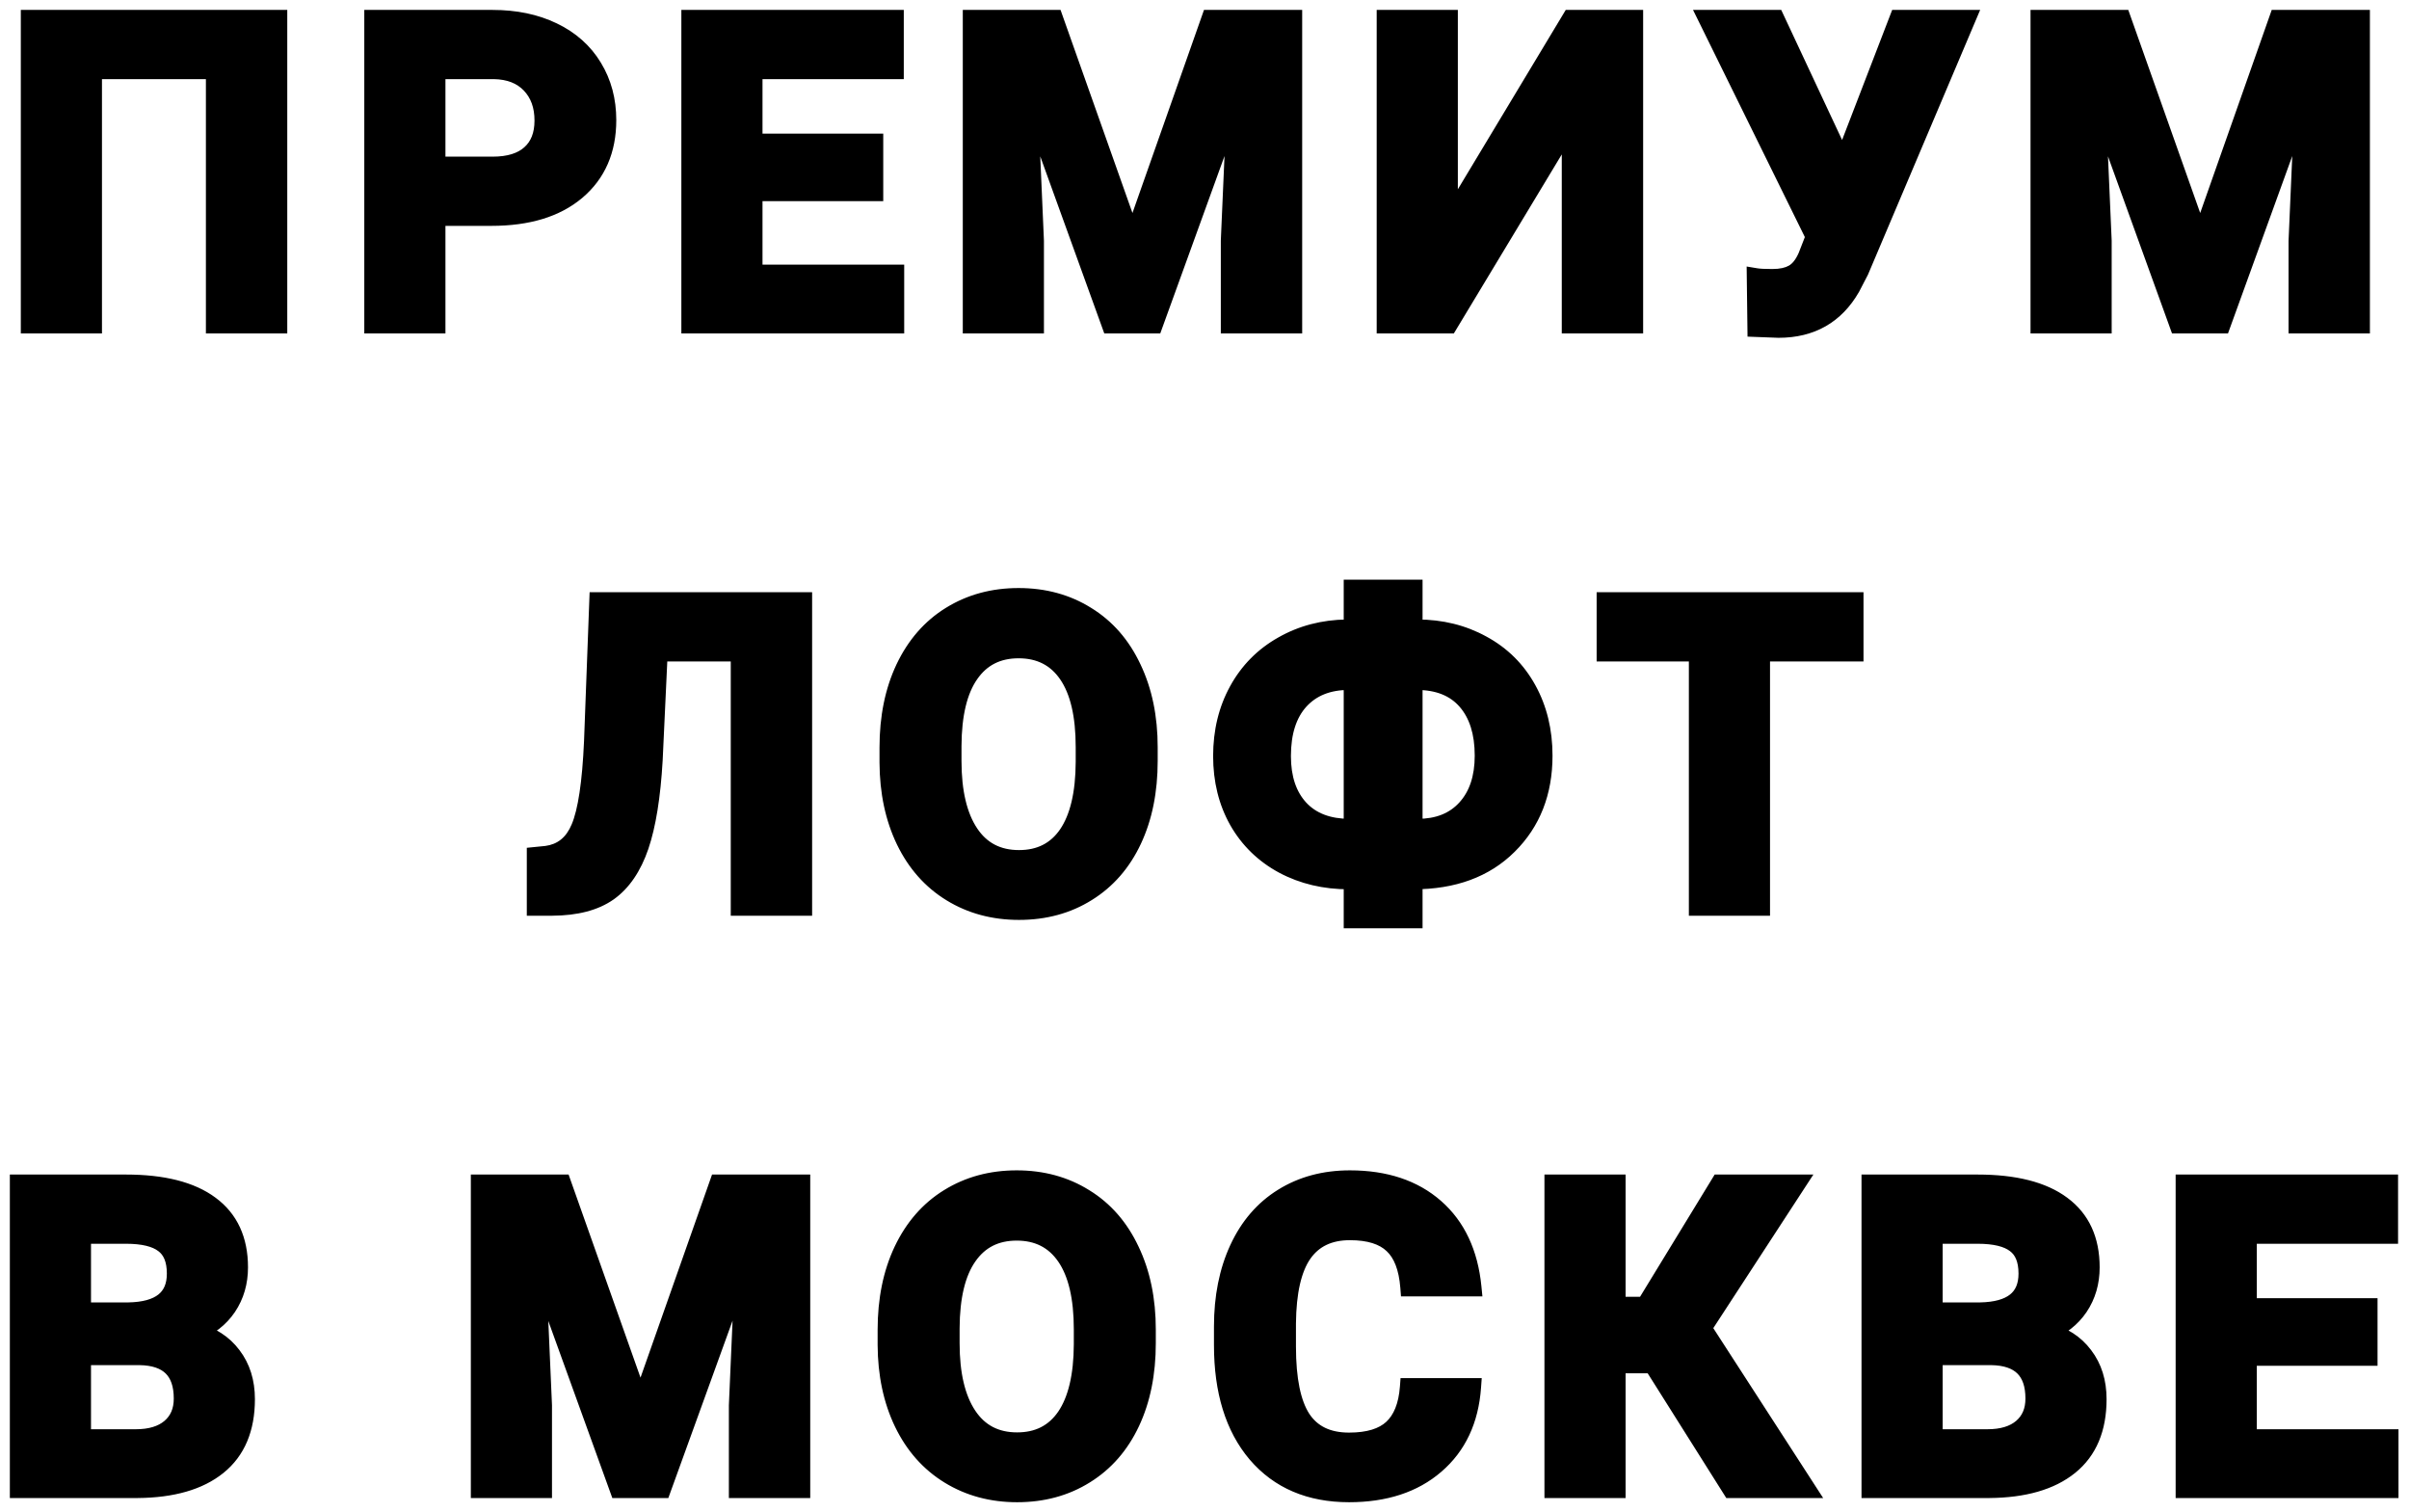 <svg width="1055" height="662" viewBox="0 0 1055 662" fill="none" xmlns="http://www.w3.org/2000/svg">
<g filter="url(#filter0_d)">
<path d="M121.805 138H94.174V26.65H40.656V138H13.117V4.344H121.805V138ZM191.078 90.908V138H163.539V4.344H215.68C225.716 4.344 234.529 6.18 242.117 9.852C249.767 13.523 255.642 18.756 259.742 25.549C263.842 32.281 265.893 39.961 265.893 48.59C265.893 61.686 261.395 72.029 252.398 79.617C243.464 87.144 231.071 90.908 215.221 90.908H191.078ZM191.078 68.602H215.68C222.962 68.602 228.501 66.888 232.295 63.461C236.15 60.034 238.078 55.138 238.078 48.773C238.078 42.225 236.15 36.932 232.295 32.893C228.439 28.854 223.115 26.773 216.322 26.65H191.078V68.602ZM382.809 80.076H329.934V115.877H391.988V138H302.395V4.344H391.805V26.65H329.934V58.504H382.809V80.076ZM461.629 4.344L495.961 101.281L530.109 4.344H566.277V138H538.646V101.465L541.4 38.4L505.324 138H486.414L450.43 38.492L453.184 101.465V138H425.645V4.344H461.629ZM687.967 4.344H715.598V138H687.967V49.232L634.449 138H606.91V4.344H634.449V93.295L687.967 4.344ZM807.086 67.5L831.412 4.344H861.154L814.43 114.592L810.666 121.844C803.751 133.9 793.163 139.928 778.904 139.928L769.266 139.561L768.99 117.438C770.459 117.682 772.846 117.805 776.15 117.805C780.006 117.805 783.096 117.132 785.422 115.785C787.809 114.439 789.798 111.96 791.389 108.35L794.785 99.629L747.877 4.344H777.527L807.086 67.5ZM929.234 4.344L963.566 101.281L997.715 4.344H1033.88V138H1006.25V101.465L1009.01 38.4L972.93 138H954.02L918.035 38.492L920.789 101.465V138H893.25V4.344H929.234ZM351.66 259.344V393H324.029V281.65H288.412L286.209 328.834C285.291 344.745 283.271 357.291 280.15 366.471C277.029 375.589 272.47 382.29 266.473 386.574C260.475 390.797 252.275 392.939 241.871 393H234.711V370.877L239.301 370.418C246.216 369.5 251.143 365.522 254.08 358.484C257.079 351.385 258.976 338.779 259.771 320.664L262.066 259.344H351.66ZM503 329.201C503 342.359 500.674 353.895 496.023 363.809C491.372 373.723 484.702 381.372 476.012 386.758C467.383 392.143 457.469 394.836 446.27 394.836C435.193 394.836 425.309 392.174 416.619 386.85C407.929 381.525 401.197 373.937 396.424 364.084C391.65 354.17 389.233 342.787 389.172 329.936V323.326C389.172 310.169 391.528 298.602 396.24 288.627C401.014 278.59 407.715 270.91 416.344 265.586C425.034 260.201 434.948 257.508 446.086 257.508C457.224 257.508 467.107 260.201 475.736 265.586C484.426 270.91 491.128 278.59 495.84 288.627C500.613 298.602 503 310.138 503 323.234V329.201ZM475.094 323.143C475.094 309.128 472.585 298.48 467.566 291.197C462.548 283.915 455.388 280.273 446.086 280.273C436.845 280.273 429.715 283.884 424.697 291.105C419.679 298.266 417.139 308.792 417.078 322.684V329.201C417.078 342.848 419.587 353.436 424.605 360.963C429.624 368.49 436.845 372.254 446.27 372.254C455.51 372.254 462.609 368.643 467.566 361.422C472.523 354.139 475.033 343.552 475.094 329.66V323.143ZM618.998 271.277H620.65C631.115 271.277 640.57 273.603 649.016 278.254C657.522 282.844 664.132 289.392 668.844 297.898C673.556 306.405 675.912 316.074 675.912 326.906C675.912 342.94 670.771 356.036 660.49 366.195C650.27 376.354 636.439 381.434 618.998 381.434V398.508H592.469V381.434H590.725C580.137 381.434 570.59 379.169 562.084 374.641C553.577 370.051 546.968 363.625 542.256 355.363C537.605 347.102 535.279 337.677 535.279 327.09C535.279 316.38 537.605 306.803 542.256 298.357C546.907 289.912 553.424 283.333 561.809 278.621C570.193 273.848 579.556 271.4 589.898 271.277H592.469V253.836H618.998V271.277ZM590.725 294.135C581.606 294.135 574.415 297.011 569.152 302.764C563.951 308.516 561.35 316.625 561.35 327.09C561.35 336.882 563.951 344.592 569.152 350.223C574.354 355.792 581.667 358.576 591.092 358.576H592.469V294.135H590.725ZM618.998 294.135V358.576H620.834C629.83 358.576 636.898 355.761 642.039 350.131C647.241 344.439 649.842 336.698 649.842 326.906C649.842 316.686 647.302 308.669 642.223 302.855C637.143 297.042 629.861 294.135 620.375 294.135H618.998ZM812.105 281.65H771.164V393H743.625V281.65H703.234V259.344H812.105V281.65ZM8.314 648V514.344H55.131C71.348 514.344 83.649 517.465 92.033 523.707C100.417 529.888 104.609 538.976 104.609 550.971C104.609 557.519 102.926 563.302 99.561 568.32C96.195 573.277 91.513 576.919 85.516 579.244C92.37 580.958 97.755 584.415 101.672 589.617C105.65 594.819 107.639 601.184 107.639 608.711C107.639 621.562 103.538 631.293 95.338 637.902C87.137 644.512 75.449 647.878 60.272 648H8.314ZM35.853 589.801V625.877H59.445C65.932 625.877 70.981 624.347 74.592 621.287C78.264 618.166 80.1 613.882 80.1 608.436C80.1 596.196 73.766 589.984 61.098 589.801H35.853ZM35.853 570.34H56.232C70.124 570.095 77.07 564.557 77.07 553.725C77.07 547.666 75.296 543.321 71.746 540.689C68.258 537.997 62.719 536.65 55.131 536.65H35.853V570.34ZM246.186 514.344L280.518 611.281L314.666 514.344H350.834V648H323.203V611.465L325.957 548.4L289.881 648H270.971L234.986 548.492L237.74 611.465V648H210.201V514.344H246.186ZM502.174 584.201C502.174 597.359 499.848 608.895 495.197 618.809C490.546 628.723 483.876 636.372 475.186 641.758C466.557 647.143 456.643 649.836 445.443 649.836C434.367 649.836 424.483 647.174 415.793 641.85C407.103 636.525 400.371 628.937 395.598 619.084C390.824 609.17 388.407 597.787 388.346 584.936V578.326C388.346 565.169 390.702 553.602 395.414 543.627C400.188 533.59 406.889 525.91 415.518 520.586C424.208 515.201 434.122 512.508 445.26 512.508C456.398 512.508 466.281 515.201 474.91 520.586C483.6 525.91 490.301 533.59 495.014 543.627C499.787 553.602 502.174 565.138 502.174 578.234V584.201ZM474.268 578.143C474.268 564.128 471.758 553.48 466.74 546.197C461.722 538.915 454.562 535.273 445.26 535.273C436.019 535.273 428.889 538.884 423.871 546.105C418.853 553.266 416.313 563.792 416.252 577.684V584.201C416.252 597.848 418.761 608.436 423.779 615.963C428.798 623.49 436.019 627.254 445.443 627.254C454.684 627.254 461.783 623.643 466.74 616.422C471.697 609.139 474.206 598.552 474.268 584.66V578.143ZM644.609 603.479C643.569 617.86 638.245 629.182 628.637 637.443C619.09 645.705 606.483 649.836 590.816 649.836C573.681 649.836 560.187 644.083 550.334 632.578C540.542 621.012 535.646 605.161 535.646 585.027V576.857C535.646 564.006 537.911 552.684 542.439 542.893C546.968 533.101 553.424 525.604 561.809 520.402C570.254 515.139 580.046 512.508 591.184 512.508C606.605 512.508 619.029 516.639 628.453 524.9C637.878 533.162 643.324 544.759 644.793 559.691H617.254C616.581 551.062 614.163 544.82 610.002 540.965C605.902 537.048 599.629 535.09 591.184 535.09C582.004 535.09 575.119 538.395 570.529 545.004C566.001 551.552 563.675 561.742 563.553 575.572V585.67C563.553 600.113 565.725 610.669 570.07 617.34C574.477 624.01 581.392 627.346 590.816 627.346C599.323 627.346 605.657 625.418 609.818 621.562C614.041 617.646 616.458 611.618 617.07 603.479H644.609ZM723.797 593.381H707.916V648H680.377V514.344H707.916V567.861H720.492L753.172 514.344H786.77L745.553 577.592L791.084 648H758.221L723.797 593.381ZM819.232 648V514.344H866.049C882.266 514.344 894.567 517.465 902.951 523.707C911.335 529.888 915.527 538.976 915.527 550.971C915.527 557.519 913.844 563.302 910.479 568.32C907.113 573.277 902.431 576.919 896.434 579.244C903.288 580.958 908.673 584.415 912.59 589.617C916.568 594.819 918.557 601.184 918.557 608.711C918.557 621.562 914.456 631.293 906.256 637.902C898.055 644.512 886.367 647.878 871.189 648H819.232ZM846.771 589.801V625.877H870.363C876.85 625.877 881.899 624.347 885.51 621.287C889.182 618.166 891.018 613.882 891.018 608.436C891.018 596.196 884.684 589.984 872.016 589.801H846.771ZM846.771 570.34H867.15C881.042 570.095 887.988 564.557 887.988 553.725C887.988 547.666 886.214 543.321 882.664 540.689C879.176 537.997 873.637 536.65 866.049 536.65H846.771V570.34ZM1037.22 590.076H984.342V625.877H1046.4V648H956.803V514.344H1046.21V536.65H984.342V568.504H1037.22V590.076Z" fill="black"/>
<path d="M121.805 138V142H125.805V138H121.805ZM94.174 138H90.174V142H94.174V138ZM94.174 26.65H98.174V22.65H94.174V26.65ZM40.656 26.65V22.65H36.656V26.65H40.656ZM40.656 138V142H44.656V138H40.656ZM13.117 138H9.117V142H13.117V138ZM13.117 4.344V0.344H9.117V4.344H13.117ZM121.805 4.344H125.805V0.344H121.805V4.344ZM121.805 134H94.174V142H121.805V134ZM98.174 138V26.65H90.174V138H98.174ZM94.174 22.65H40.656V30.65H94.174V22.65ZM36.656 26.65V138H44.656V26.65H36.656ZM40.656 134H13.117V142H40.656V134ZM17.117 138V4.344H9.117V138H17.117ZM13.117 8.344H121.805V0.344H13.117V8.344ZM117.805 4.344V138H125.805V4.344H117.805ZM191.078 90.908V86.908H187.078V90.908H191.078ZM191.078 138V142H195.078V138H191.078ZM163.539 138H159.539V142H163.539V138ZM163.539 4.344V0.344H159.539V4.344H163.539ZM242.117 9.852L240.375 13.452L240.386 13.458L242.117 9.852ZM259.742 25.549L256.318 27.616L256.322 27.623L256.326 27.63L259.742 25.549ZM252.398 79.617L254.976 82.676L254.978 82.675L252.398 79.617ZM191.078 68.602H187.078V72.602H191.078V68.602ZM232.295 63.461L229.637 60.471L229.626 60.482L229.614 60.492L232.295 63.461ZM216.322 26.65L216.394 22.651L216.358 22.65H216.322V26.65ZM191.078 26.65V22.65H187.078V26.65H191.078ZM187.078 90.908V138H195.078V90.908H187.078ZM191.078 134H163.539V142H191.078V134ZM167.539 138V4.344H159.539V138H167.539ZM163.539 8.344H215.68V0.344H163.539V8.344ZM215.68 8.344C225.227 8.344 233.424 10.089 240.375 13.452L243.859 6.251C235.634 2.271 226.206 0.344 215.68 0.344V8.344ZM240.386 13.458C247.385 16.817 252.648 21.537 256.318 27.616L263.167 23.482C258.636 15.975 252.149 10.23 243.848 6.245L240.386 13.458ZM256.326 27.63C260.009 33.676 261.893 40.623 261.893 48.59H269.893C269.893 39.299 267.676 30.885 263.158 23.468L256.326 27.63ZM261.893 48.59C261.893 60.657 257.806 69.823 249.819 76.56L254.978 82.675C264.983 74.235 269.893 62.715 269.893 48.59H261.893ZM249.821 76.558C241.829 83.291 230.465 86.908 215.221 86.908V94.908C231.677 94.908 245.098 90.998 254.976 82.676L249.821 76.558ZM215.221 86.908H191.078V94.908H215.221V86.908ZM191.078 72.602H215.68V64.602H191.078V72.602ZM215.68 72.602C223.535 72.602 230.187 70.755 234.976 66.429L229.614 60.492C226.815 63.021 222.389 64.602 215.68 64.602V72.602ZM234.952 66.451C239.856 62.092 242.078 55.992 242.078 48.773H234.078C234.078 54.284 232.445 57.976 229.637 60.471L234.952 66.451ZM242.078 48.773C242.078 41.387 239.875 35.041 235.188 30.131L229.401 35.654C232.425 38.822 234.078 43.064 234.078 48.773H242.078ZM235.188 30.131C230.441 25.157 224.008 22.788 216.394 22.651L216.25 30.65C222.222 30.757 226.438 32.55 229.401 35.654L235.188 30.131ZM216.322 22.65H191.078V30.65H216.322V22.65ZM187.078 26.65V68.602H195.078V26.65H187.078ZM382.809 80.076V84.076H386.809V80.076H382.809ZM329.934 80.076V76.076H325.934V80.076H329.934ZM329.934 115.877H325.934V119.877H329.934V115.877ZM391.988 115.877H395.988V111.877H391.988V115.877ZM391.988 138V142H395.988V138H391.988ZM302.395 138H298.395V142H302.395V138ZM302.395 4.344V0.344H298.395V4.344H302.395ZM391.805 4.344H395.805V0.344H391.805V4.344ZM391.805 26.65V30.65H395.805V26.65H391.805ZM329.934 26.65V22.65H325.934V26.65H329.934ZM329.934 58.504H325.934V62.504H329.934V58.504ZM382.809 58.504H386.809V54.504H382.809V58.504ZM382.809 76.076H329.934V84.076H382.809V76.076ZM325.934 80.076V115.877H333.934V80.076H325.934ZM329.934 119.877H391.988V111.877H329.934V119.877ZM387.988 115.877V138H395.988V115.877H387.988ZM391.988 134H302.395V142H391.988V134ZM306.395 138V4.344H298.395V138H306.395ZM302.395 8.344H391.805V0.344H302.395V8.344ZM387.805 4.344V26.65H395.805V4.344H387.805ZM391.805 22.65H329.934V30.65H391.805V22.65ZM325.934 26.65V58.504H333.934V26.65H325.934ZM329.934 62.504H382.809V54.504H329.934V62.504ZM378.809 58.504V80.076H386.809V58.504H378.809ZM461.629 4.344L465.399 3.008L464.456 0.344H461.629V4.344ZM495.961 101.281L492.19 102.617L495.971 113.291L499.734 102.61L495.961 101.281ZM530.109 4.344V0.344H527.278L526.337 3.015L530.109 4.344ZM566.277 4.344H570.277V0.344H566.277V4.344ZM566.277 138V142H570.277V138H566.277ZM538.646 138H534.646V142H538.646V138ZM538.646 101.465L534.65 101.29L534.646 101.378V101.465H538.646ZM541.4 38.4L545.397 38.575L537.639 37.038L541.4 38.4ZM505.324 138V142H508.13L509.085 139.362L505.324 138ZM486.414 138L482.652 139.36L483.607 142H486.414V138ZM450.43 38.492L454.191 37.132L446.434 38.667L450.43 38.492ZM453.184 101.465H457.184V101.377L457.18 101.29L453.184 101.465ZM453.184 138V142H457.184V138H453.184ZM425.645 138H421.645V142H425.645V138ZM425.645 4.344V0.344H421.645V4.344H425.645ZM457.858 5.679L492.19 102.617L499.731 99.946L465.399 3.008L457.858 5.679ZM499.734 102.61L533.882 5.673L526.337 3.015L492.188 99.952L499.734 102.61ZM530.109 8.344H566.277V0.344H530.109V8.344ZM562.277 4.344V138H570.277V4.344H562.277ZM566.277 134H538.646V142H566.277V134ZM542.646 138V101.465H534.646V138H542.646ZM542.643 101.639L545.397 38.575L537.404 38.226L534.65 101.29L542.643 101.639ZM537.639 37.038L501.563 136.638L509.085 139.362L545.161 39.763L537.639 37.038ZM505.324 134H486.414V142H505.324V134ZM490.176 136.64L454.191 37.132L446.668 39.852L482.652 139.36L490.176 136.64ZM446.434 38.667L449.187 101.64L457.18 101.29L454.426 38.317L446.434 38.667ZM449.184 101.465V138H457.184V101.465H449.184ZM453.184 134H425.645V142H453.184V134ZM429.645 138V4.344H421.645V138H429.645ZM425.645 8.344H461.629V0.344H425.645V8.344ZM687.967 4.344V0.344H685.705L684.539 2.282L687.967 4.344ZM715.598 4.344H719.598V0.344H715.598V4.344ZM715.598 138V142H719.598V138H715.598ZM687.967 138H683.967V142H687.967V138ZM687.967 49.232H691.967V34.851L684.541 47.167L687.967 49.232ZM634.449 138V142H636.708L637.875 140.065L634.449 138ZM606.91 138H602.91V142H606.91V138ZM606.91 4.344V0.344H602.91V4.344H606.91ZM634.449 4.344H638.449V0.344H634.449V4.344ZM634.449 93.295H630.449V107.702L637.877 95.357L634.449 93.295ZM687.967 8.344H715.598V0.344H687.967V8.344ZM711.598 4.344V138H719.598V4.344H711.598ZM715.598 134H687.967V142H715.598V134ZM691.967 138V49.232H683.967V138H691.967ZM684.541 47.167L631.024 135.935L637.875 140.065L691.392 51.298L684.541 47.167ZM634.449 134H606.91V142H634.449V134ZM610.91 138V4.344H602.91V138H610.91ZM606.91 8.344H634.449V0.344H606.91V8.344ZM630.449 4.344V93.295H638.449V4.344H630.449ZM637.877 95.357L691.394 6.406L684.539 2.282L631.022 91.233L637.877 95.357ZM807.086 67.5L803.463 69.196L807.444 77.7L810.819 68.938L807.086 67.5ZM831.412 4.344V0.344H828.666L827.679 2.906L831.412 4.344ZM861.154 4.344L864.837 5.905L867.194 0.344H861.154V4.344ZM814.43 114.592L817.98 116.434L818.052 116.296L818.113 116.153L814.43 114.592ZM810.666 121.844L814.136 123.834L814.178 123.761L814.216 123.686L810.666 121.844ZM778.904 139.928L778.752 143.925L778.828 143.928H778.904V139.928ZM769.266 139.561L765.266 139.61L765.313 143.413L769.113 143.558L769.266 139.561ZM768.99 117.438L769.648 113.492L764.931 112.706L764.991 117.487L768.99 117.438ZM785.422 115.785L783.457 112.301L783.437 112.312L783.418 112.323L785.422 115.785ZM791.389 108.35L795.049 109.963L795.084 109.883L795.116 109.801L791.389 108.35ZM794.785 99.629L798.512 101.081L799.151 99.441L798.374 97.862L794.785 99.629ZM747.877 4.344V0.344H741.449L744.288 6.11L747.877 4.344ZM777.527 4.344L781.15 2.648L780.072 0.344H777.527V4.344ZM810.819 68.938L835.145 5.781L827.679 2.906L803.353 66.062L810.819 68.938ZM831.412 8.344H861.154V0.344H831.412V8.344ZM857.471 2.783L810.747 113.031L818.113 116.153L864.837 5.905L857.471 2.783ZM810.879 112.749L807.116 120.001L814.216 123.686L817.98 116.434L810.879 112.749ZM807.196 119.854C801.017 130.627 791.776 135.928 778.904 135.928V143.928C794.55 143.928 806.485 137.172 814.136 123.834L807.196 119.854ZM779.057 135.931L769.418 135.563L769.113 143.558L778.752 143.925L779.057 135.931ZM773.265 139.511L772.99 117.388L764.991 117.487L765.266 139.61L773.265 139.511ZM768.333 121.383C770.153 121.686 772.825 121.805 776.15 121.805V113.805C772.867 113.805 770.765 113.678 769.648 113.492L768.333 121.383ZM776.15 121.805C780.421 121.805 784.283 121.067 787.426 119.247L783.418 112.323C781.91 113.196 779.59 113.805 776.15 113.805V121.805ZM787.387 119.269C790.793 117.348 793.257 114.028 795.049 109.963L787.728 106.737C786.338 109.893 784.825 111.53 783.457 112.301L787.387 119.269ZM795.116 109.801L798.512 101.081L791.058 98.177L787.661 106.898L795.116 109.801ZM798.374 97.862L751.466 2.577L744.288 6.11L791.196 101.396L798.374 97.862ZM747.877 8.344H777.527V0.344H747.877V8.344ZM773.904 6.039L803.463 69.196L810.709 65.804L781.15 2.648L773.904 6.039ZM929.234 4.344L933.005 3.008L932.061 0.344H929.234V4.344ZM963.566 101.281L959.796 102.617L963.577 113.291L967.339 102.61L963.566 101.281ZM997.715 4.344V0.344H994.883L993.942 3.015L997.715 4.344ZM1033.88 4.344H1037.88V0.344H1033.88V4.344ZM1033.88 138V142H1037.88V138H1033.88ZM1006.25 138H1002.25V142H1006.25V138ZM1006.25 101.465L1002.26 101.29L1002.25 101.378V101.465H1006.25ZM1009.01 38.4L1013 38.575L1005.24 37.038L1009.01 38.4ZM972.93 138V142H975.735L976.691 139.362L972.93 138ZM954.02 138L950.258 139.36L951.213 142H954.02V138ZM918.035 38.492L921.797 37.132L914.039 38.667L918.035 38.492ZM920.789 101.465H924.789V101.377L924.785 101.29L920.789 101.465ZM920.789 138V142H924.789V138H920.789ZM893.25 138H889.25V142H893.25V138ZM893.25 4.344V0.344H889.25V4.344H893.25ZM925.464 5.679L959.796 102.617L967.337 99.946L933.005 3.008L925.464 5.679ZM967.339 102.61L1001.49 5.673L993.942 3.015L959.794 99.952L967.339 102.61ZM997.715 8.344H1033.88V0.344H997.715V8.344ZM1029.88 4.344V138H1037.88V4.344H1029.88ZM1033.88 134H1006.25V142H1033.88V134ZM1010.25 138V101.465H1002.25V138H1010.25ZM1010.25 101.639L1013 38.575L1005.01 38.226L1002.26 101.29L1010.25 101.639ZM1005.24 37.038L969.169 136.638L976.691 139.362L1012.77 39.763L1005.24 37.038ZM972.93 134H954.02V142H972.93V134ZM957.781 136.64L921.797 37.132L914.274 39.852L950.258 139.36L957.781 136.64ZM914.039 38.667L916.793 101.64L924.785 101.29L922.031 38.317L914.039 38.667ZM916.789 101.465V138H924.789V101.465H916.789ZM920.789 134H893.25V142H920.789V134ZM897.25 138V4.344H889.25V138H897.25ZM893.25 8.344H929.234V0.344H893.25V8.344ZM351.66 259.344H355.66V255.344H351.66V259.344ZM351.66 393V397H355.66V393H351.66ZM324.029 393H320.029V397H324.029V393ZM324.029 281.65H328.029V277.65H324.029V281.65ZM288.412 281.65V277.65H284.595L284.416 281.464L288.412 281.65ZM286.209 328.834L290.202 329.064L290.204 329.042L290.205 329.021L286.209 328.834ZM280.15 366.471L283.935 367.766L283.937 367.758L280.15 366.471ZM266.473 386.574L268.775 389.845L268.787 389.837L268.798 389.829L266.473 386.574ZM241.871 393V397H241.883L241.895 397L241.871 393ZM234.711 393H230.711V397H234.711V393ZM234.711 370.877L234.313 366.897L230.711 367.257V370.877H234.711ZM239.301 370.418L239.699 374.398L239.763 374.392L239.827 374.383L239.301 370.418ZM254.08 358.484L250.395 356.928L250.392 356.936L250.389 356.944L254.08 358.484ZM259.771 320.664L263.768 320.84L263.768 320.827L263.769 320.814L259.771 320.664ZM262.066 259.344V255.344H258.213L258.069 259.194L262.066 259.344ZM347.66 259.344V393H355.66V259.344H347.66ZM351.66 389H324.029V397H351.66V389ZM328.029 393V281.65H320.029V393H328.029ZM324.029 277.65H288.412V285.65H324.029V277.65ZM284.416 281.464L282.213 328.647L290.205 329.021L292.408 281.837L284.416 281.464ZM282.216 328.604C281.307 344.354 279.318 356.493 276.363 365.183L283.937 367.758C287.225 358.089 289.275 345.137 290.202 329.064L282.216 328.604ZM276.366 365.175C273.432 373.746 269.284 379.65 264.148 383.319L268.798 389.829C275.656 384.93 280.626 377.432 283.935 367.766L276.366 365.175ZM264.17 383.304C259.066 386.897 251.764 388.942 241.848 389L241.895 397C252.786 396.936 261.884 394.697 268.775 389.845L264.17 383.304ZM241.871 389H234.711V397H241.871V389ZM238.711 393V370.877H230.711V393H238.711ZM235.109 374.857L239.699 374.398L238.903 366.438L234.313 366.897L235.109 374.857ZM239.827 374.383C248.306 373.258 254.348 368.228 257.771 360.025L250.389 356.944C247.938 362.816 244.126 365.742 238.774 366.453L239.827 374.383ZM257.765 360.041C261.07 352.215 262.972 338.959 263.768 320.84L255.775 320.489C254.98 338.599 253.087 350.555 250.395 356.928L257.765 360.041ZM263.769 320.814L266.064 259.493L258.069 259.194L255.774 320.514L263.769 320.814ZM262.066 263.344H351.66V255.344H262.066V263.344ZM476.012 386.758L473.905 383.358L473.894 383.364L476.012 386.758ZM416.619 386.85L414.529 390.26L416.619 386.85ZM396.424 364.084L392.82 365.819L392.824 365.828L396.424 364.084ZM389.172 329.936H385.172V329.945L385.172 329.955L389.172 329.936ZM396.24 288.627L392.628 286.909L392.623 286.918L396.24 288.627ZM416.344 265.586L418.444 268.99L418.451 268.986L416.344 265.586ZM475.736 265.586L473.618 268.979L473.633 268.988L473.647 268.997L475.736 265.586ZM495.84 288.627L492.219 290.327L492.225 290.34L492.232 290.354L495.84 288.627ZM424.697 291.105L427.973 293.401L427.977 293.395L427.982 293.388L424.697 291.105ZM417.078 322.684L413.078 322.666L413.078 322.675V322.684H417.078ZM467.566 361.422L470.864 363.686L470.869 363.679L470.873 363.673L467.566 361.422ZM475.094 329.66L479.094 329.678L479.094 329.669V329.66H475.094ZM499 329.201C499 341.888 496.759 352.824 492.402 362.11L499.645 365.507C504.59 354.965 507 342.829 507 329.201H499ZM492.402 362.11C488.056 371.374 481.888 378.41 473.905 383.358L478.119 390.158C487.515 384.335 494.689 376.071 499.645 365.507L492.402 362.11ZM473.894 383.364C465.963 388.314 456.798 390.836 446.27 390.836V398.836C458.139 398.836 468.802 395.973 478.13 390.151L473.894 383.364ZM446.27 390.836C435.864 390.836 426.716 388.344 418.709 383.439L414.529 390.26C423.903 396.003 434.522 398.836 446.27 398.836V390.836ZM418.709 383.439C410.72 378.544 404.489 371.558 400.024 362.34L392.824 365.828C397.905 376.316 405.138 384.507 414.529 390.26L418.709 383.439ZM400.028 362.349C395.552 353.053 393.231 342.273 393.172 329.916L385.172 329.955C385.235 343.301 387.749 355.287 392.82 365.819L400.028 362.349ZM393.172 329.936V323.326H385.172V329.936H393.172ZM393.172 323.326C393.172 310.647 395.441 299.683 399.857 290.335L392.623 286.918C387.615 297.521 385.172 309.69 385.172 323.326H393.172ZM399.852 290.345C404.328 280.935 410.534 273.871 418.444 268.99L414.243 262.182C404.896 267.949 397.699 276.246 392.628 286.909L399.852 290.345ZM418.451 268.986C426.452 264.028 435.623 261.508 446.086 261.508V253.508C434.272 253.508 423.616 256.373 414.237 262.186L418.451 268.986ZM446.086 261.508C456.549 261.508 465.685 264.028 473.618 268.979L477.854 262.193C468.53 256.373 457.899 253.508 446.086 253.508V261.508ZM473.647 268.997C481.612 273.877 487.809 280.933 492.219 290.327L499.461 286.927C494.447 276.248 487.241 267.944 477.826 262.175L473.647 268.997ZM492.232 290.354C496.704 299.699 499 310.626 499 323.234H507C507 309.65 504.523 297.505 499.448 286.9L492.232 290.354ZM499 323.234V329.201H507V323.234H499ZM479.094 323.143C479.094 308.754 476.536 297.164 470.86 288.928L464.273 293.467C468.634 299.796 471.094 309.502 471.094 323.143H479.094ZM470.86 288.928C465.051 280.497 456.623 276.273 446.086 276.273V284.273C454.153 284.273 460.046 287.333 464.273 293.467L470.86 288.928ZM446.086 276.273C435.614 276.273 427.222 280.462 421.413 288.823L427.982 293.388C432.209 287.306 438.076 284.273 446.086 284.273V276.273ZM421.422 288.81C415.733 296.926 413.141 308.401 413.078 322.666L421.078 322.701C421.138 309.183 423.625 299.605 427.973 293.401L421.422 288.81ZM413.078 322.684V329.201H421.078V322.684H413.078ZM413.078 329.201C413.078 343.262 415.651 354.742 421.277 363.182L427.934 358.744C423.524 352.129 421.078 342.435 421.078 329.201H413.078ZM421.277 363.182C427.074 371.876 435.575 376.254 446.27 376.254V368.254C438.116 368.254 432.174 365.104 427.934 358.744L421.277 363.182ZM446.27 376.254C456.743 376.254 465.114 372.063 470.864 363.686L464.269 359.158C460.105 365.224 454.278 368.254 446.27 368.254V376.254ZM470.873 363.673C476.469 355.452 479.031 343.943 479.094 329.678L471.094 329.643C471.034 343.161 468.578 352.827 464.26 359.171L470.873 363.673ZM479.094 329.66V323.143H471.094V329.66H479.094ZM618.998 271.277H614.998V275.277H618.998V271.277ZM649.016 278.254L647.086 281.758L647.101 281.766L647.116 281.774L649.016 278.254ZM668.844 297.898L665.345 299.837L668.844 297.898ZM660.49 366.195L657.679 363.35L657.67 363.358L660.49 366.195ZM618.998 381.434V377.434H614.998V381.434H618.998ZM618.998 398.508V402.508H622.998V398.508H618.998ZM592.469 398.508H588.469V402.508H592.469V398.508ZM592.469 381.434H596.469V377.434H592.469V381.434ZM562.084 374.641L560.185 378.161L560.194 378.166L560.204 378.171L562.084 374.641ZM542.256 355.363L538.77 357.326L538.776 357.335L538.781 357.345L542.256 355.363ZM561.809 278.621L563.768 282.108L563.778 282.103L563.788 282.097L561.809 278.621ZM589.898 271.277V267.277H589.875L589.851 267.278L589.898 271.277ZM592.469 271.277V275.277H596.469V271.277H592.469ZM592.469 253.836V249.836H588.469V253.836H592.469ZM618.998 253.836H622.998V249.836H618.998V253.836ZM569.152 302.764L566.201 300.064L566.193 300.072L566.185 300.081L569.152 302.764ZM569.152 350.223L566.214 352.937L566.222 352.945L566.229 352.953L569.152 350.223ZM592.469 358.576V362.576H596.469V358.576H592.469ZM592.469 294.135H596.469V290.135H592.469V294.135ZM618.998 294.135V290.135H614.998V294.135H618.998ZM618.998 358.576H614.998V362.576H618.998V358.576ZM642.039 350.131L639.086 347.432L639.085 347.434L642.039 350.131ZM642.223 302.855L645.235 300.224L642.223 302.855ZM618.998 275.277H620.65V267.277H618.998V275.277ZM620.65 275.277C630.5 275.277 639.282 277.46 647.086 281.758L650.945 274.75C641.859 269.746 631.731 267.277 620.65 267.277V275.277ZM647.116 281.774C654.945 285.998 661.001 291.995 665.345 299.837L672.343 295.96C667.262 286.788 660.099 279.689 650.915 274.734L647.116 281.774ZM665.345 299.837C669.692 307.685 671.912 316.674 671.912 326.906H679.912C679.912 315.475 677.42 305.125 672.343 295.96L665.345 299.837ZM671.912 326.906C671.912 341.999 667.113 354.028 657.679 363.35L663.302 369.041C674.43 358.045 679.912 343.881 679.912 326.906H671.912ZM657.67 363.358C648.353 372.62 635.62 377.434 618.998 377.434V385.434C637.259 385.434 652.188 380.088 663.31 369.032L657.67 363.358ZM614.998 381.434V398.508H622.998V381.434H614.998ZM618.998 394.508H592.469V402.508H618.998V394.508ZM596.469 398.508V381.434H588.469V398.508H596.469ZM592.469 377.434H590.725V385.434H592.469V377.434ZM590.725 377.434C580.727 377.434 571.836 375.301 563.964 371.11L560.204 378.171C569.345 383.038 579.548 385.434 590.725 385.434V377.434ZM563.983 371.12C556.124 366.88 550.066 360.982 545.73 353.381L538.781 357.345C543.871 366.268 551.031 373.222 560.185 378.161L563.983 371.12ZM545.741 353.401C541.466 345.806 539.279 337.072 539.279 327.09H531.279C531.279 338.283 533.744 348.397 538.77 357.326L545.741 353.401ZM539.279 327.09C539.279 316.979 541.469 308.078 545.76 300.287L538.752 296.428C533.741 305.528 531.279 315.782 531.279 327.09H539.279ZM545.76 300.287C550.052 292.493 556.036 286.454 563.768 282.108L559.849 275.134C550.813 280.212 543.762 287.331 538.752 296.428L545.76 300.287ZM563.788 282.097C571.54 277.683 580.231 275.392 589.946 275.277L589.851 267.278C578.881 267.407 568.845 270.012 559.83 275.145L563.788 282.097ZM589.898 275.277H592.469V267.277H589.898V275.277ZM596.469 271.277V253.836H588.469V271.277H596.469ZM592.469 257.836H618.998V249.836H592.469V257.836ZM614.998 253.836V271.277H622.998V253.836H614.998ZM590.725 290.135C580.692 290.135 572.352 293.341 566.201 300.064L572.104 305.464C576.479 300.681 582.52 298.135 590.725 298.135V290.135ZM566.185 300.081C560.116 306.793 557.35 315.985 557.35 327.09H565.35C565.35 317.265 567.785 310.239 572.119 305.446L566.185 300.081ZM557.35 327.09C557.35 337.598 560.156 346.38 566.214 352.937L572.09 347.508C567.745 342.805 565.35 336.165 565.35 327.09H557.35ZM566.229 352.953C572.36 359.517 580.84 362.576 591.092 362.576V354.576C582.494 354.576 576.348 352.067 572.075 347.492L566.229 352.953ZM591.092 362.576H592.469V354.576H591.092V362.576ZM596.469 358.576V294.135H588.469V358.576H596.469ZM592.469 290.135H590.725V298.135H592.469V290.135ZM614.998 294.135V358.576H622.998V294.135H614.998ZM618.998 362.576H620.834V354.576H618.998V362.576ZM620.834 362.576C630.733 362.576 638.957 359.438 644.993 352.828L639.085 347.434C634.839 352.084 628.927 354.576 620.834 354.576V362.576ZM644.992 352.829C651.035 346.218 653.842 337.417 653.842 326.906H645.842C645.842 335.979 643.447 342.661 639.086 347.432L644.992 352.829ZM653.842 326.906C653.842 316.037 651.133 306.975 645.235 300.224L639.21 305.487C643.471 310.364 645.842 317.336 645.842 326.906H653.842ZM645.235 300.224C639.226 293.346 630.728 290.135 620.375 290.135V298.135C628.993 298.135 635.061 300.738 639.21 305.487L645.235 300.224ZM620.375 290.135H618.998V298.135H620.375V290.135ZM812.105 281.65V285.65H816.105V281.65H812.105ZM771.164 281.65V277.65H767.164V281.65H771.164ZM771.164 393V397H775.164V393H771.164ZM743.625 393H739.625V397H743.625V393ZM743.625 281.65H747.625V277.65H743.625V281.65ZM703.234 281.65H699.234V285.65H703.234V281.65ZM703.234 259.344V255.344H699.234V259.344H703.234ZM812.105 259.344H816.105V255.344H812.105V259.344ZM812.105 277.65H771.164V285.65H812.105V277.65ZM767.164 281.65V393H775.164V281.65H767.164ZM771.164 389H743.625V397H771.164V389ZM747.625 393V281.65H739.625V393H747.625ZM743.625 277.65H703.234V285.65H743.625V277.65ZM707.234 281.65V259.344H699.234V281.65H707.234ZM703.234 263.344H812.105V255.344H703.234V263.344ZM808.105 259.344V281.65H816.105V259.344H808.105ZM8.314 648H4.314V652H8.314V648ZM8.314 514.344V510.344H4.314V514.344H8.314ZM92.033 523.707L89.644 526.915L89.652 526.921L89.66 526.927L92.033 523.707ZM99.561 568.32L102.87 570.567L102.876 570.558L102.883 570.548L99.561 568.32ZM85.516 579.244L84.07 575.515L72.324 580.069L84.546 583.125L85.516 579.244ZM101.672 589.617L98.476 592.023L98.485 592.035L98.494 592.047L101.672 589.617ZM95.338 637.902L97.848 641.017L95.338 637.902ZM60.272 648V652H60.288L60.304 652L60.272 648ZM35.853 589.801V585.801H31.854V589.801H35.853ZM35.853 625.877H31.854V629.877H35.853V625.877ZM74.592 621.287L77.178 624.339L77.182 624.335L74.592 621.287ZM61.098 589.801L61.156 585.801L61.127 585.801H61.098V589.801ZM35.853 570.34H31.854V574.34H35.853V570.34ZM56.232 570.34V574.34H56.268L56.303 574.339L56.232 570.34ZM71.746 540.689L69.302 543.856L69.333 543.88L69.364 543.903L71.746 540.689ZM35.853 536.65V532.65H31.854V536.65H35.853ZM12.315 648V514.344H4.314V648H12.315ZM8.314 518.344H55.131V510.344H8.314V518.344ZM55.131 518.344C70.932 518.344 82.238 521.401 89.644 526.915L94.422 520.499C85.06 513.529 71.764 510.344 55.131 510.344V518.344ZM89.66 526.927C96.856 532.232 100.609 540.027 100.609 550.971H108.609C108.609 537.925 103.979 527.544 94.407 520.487L89.66 526.927ZM100.609 550.971C100.609 556.795 99.125 561.788 96.239 566.092L102.883 570.548C106.728 564.816 108.609 558.243 108.609 550.971H100.609ZM96.251 566.073C93.376 570.308 89.368 573.46 84.07 575.515L86.962 582.974C93.658 580.377 99.014 576.246 102.87 570.567L96.251 566.073ZM84.546 583.125C90.592 584.636 95.159 587.617 98.476 592.023L104.867 587.211C100.352 581.214 94.148 577.279 86.486 575.364L84.546 583.125ZM98.494 592.047C101.861 596.45 103.639 601.925 103.639 608.711H111.639C111.639 600.442 109.438 593.188 104.849 587.187L98.494 592.047ZM103.639 608.711C103.639 620.647 99.879 629.105 92.828 634.788L97.848 641.017C107.198 633.481 111.639 622.478 111.639 608.711H103.639ZM92.828 634.788C85.581 640.629 74.901 643.882 60.239 644L60.304 652C75.996 651.873 88.694 648.395 97.848 641.017L92.828 634.788ZM60.272 644H8.314V652H60.272V644ZM31.854 589.801V625.877H39.853V589.801H31.854ZM35.853 629.877H59.445V621.877H35.853V629.877ZM59.445 629.877C66.529 629.877 72.616 628.205 77.178 624.339L72.006 618.236C69.346 620.489 65.336 621.877 59.445 621.877V629.877ZM77.182 624.335C81.871 620.35 84.1 614.885 84.1 608.436H76.1C76.1 612.88 74.656 615.983 72.001 618.239L77.182 624.335ZM84.1 608.436C84.1 601.659 82.338 595.849 78.15 591.741C73.986 587.658 68.077 585.902 61.156 585.801L61.04 593.8C66.786 593.884 70.378 595.325 72.548 597.453C74.694 599.557 76.1 602.973 76.1 608.436H84.1ZM61.098 585.801H35.853V593.801H61.098V585.801ZM35.853 574.34H56.232V566.34H35.853V574.34ZM56.303 574.339C63.664 574.21 69.9 572.682 74.355 569.13C78.989 565.435 81.07 560.063 81.07 553.725H73.07C73.07 558.219 71.679 561.031 69.367 562.875C66.876 564.861 62.692 566.225 56.162 566.34L56.303 574.339ZM81.07 553.725C81.07 546.905 79.043 541.12 74.128 537.476L69.364 543.903C71.548 545.522 73.07 548.427 73.07 553.725H81.07ZM74.19 537.523C69.653 534.021 63.029 532.65 55.131 532.65V540.65C62.41 540.65 66.862 541.973 69.302 543.856L74.19 537.523ZM55.131 532.65H35.853V540.65H55.131V532.65ZM31.854 536.65V570.34H39.853V536.65H31.854ZM246.186 514.344L249.956 513.008L249.012 510.344H246.186V514.344ZM280.518 611.281L276.747 612.617L280.528 623.291L284.29 612.61L280.518 611.281ZM314.666 514.344V510.344H311.834L310.893 513.015L314.666 514.344ZM350.834 514.344H354.834V510.344H350.834V514.344ZM350.834 648V652H354.834V648H350.834ZM323.203 648H319.203V652H323.203V648ZM323.203 611.465L319.207 611.29L319.203 611.378V611.465H323.203ZM325.957 548.4L329.953 548.575L322.196 547.038L325.957 548.4ZM289.881 648V652H292.686L293.642 649.362L289.881 648ZM270.971 648L267.209 649.36L268.164 652H270.971V648ZM234.986 548.492L238.748 547.132L230.99 548.667L234.986 548.492ZM237.74 611.465H241.74V611.377L241.736 611.29L237.74 611.465ZM237.74 648V652H241.74V648H237.74ZM210.201 648H206.201V652H210.201V648ZM210.201 514.344V510.344H206.201V514.344H210.201ZM242.415 515.679L276.747 612.617L284.288 609.946L249.956 513.008L242.415 515.679ZM284.29 612.61L318.439 515.673L310.893 513.015L276.745 609.952L284.29 612.61ZM314.666 518.344H350.834V510.344H314.666V518.344ZM346.834 514.344V648H354.834V514.344H346.834ZM350.834 644H323.203V652H350.834V644ZM327.203 648V611.465H319.203V648H327.203ZM327.199 611.639L329.953 548.575L321.961 548.226L319.207 611.29L327.199 611.639ZM322.196 547.038L286.12 646.638L293.642 649.362L329.718 549.763L322.196 547.038ZM289.881 644H270.971V652H289.881V644ZM274.732 646.64L238.748 547.132L231.225 549.852L267.209 649.36L274.732 646.64ZM230.99 548.667L233.744 611.64L241.736 611.29L238.983 548.317L230.99 548.667ZM233.74 611.465V648H241.74V611.465H233.74ZM237.74 644H210.201V652H237.74V644ZM214.201 648V514.344H206.201V648H214.201ZM210.201 518.344H246.186V510.344H210.201V518.344ZM475.186 641.758L473.078 638.358L473.068 638.364L475.186 641.758ZM415.793 641.85L413.703 645.26L415.793 641.85ZM395.598 619.084L391.994 620.819L391.998 620.828L395.598 619.084ZM388.346 584.936H384.346V584.945L384.346 584.955L388.346 584.936ZM395.414 543.627L391.802 541.909L391.797 541.918L395.414 543.627ZM415.518 520.586L417.618 523.99L417.625 523.986L415.518 520.586ZM474.91 520.586L472.792 523.979L472.806 523.988L472.82 523.997L474.91 520.586ZM495.014 543.627L491.393 545.327L491.399 545.34L491.406 545.354L495.014 543.627ZM423.871 546.105L427.147 548.401L427.151 548.395L427.156 548.388L423.871 546.105ZM416.252 577.684L412.252 577.666L412.252 577.675V577.684H416.252ZM466.74 616.422L470.038 618.686L470.042 618.679L470.047 618.673L466.74 616.422ZM474.268 584.66L478.268 584.678L478.268 584.669V584.66H474.268ZM498.174 584.201C498.174 596.888 495.932 607.824 491.576 617.11L498.819 620.507C503.764 609.965 506.174 597.829 506.174 584.201H498.174ZM491.576 617.11C487.23 626.374 481.062 633.41 473.078 638.358L477.293 645.158C486.689 639.335 493.863 631.071 498.819 620.507L491.576 617.11ZM473.068 638.364C465.137 643.314 455.972 645.836 445.443 645.836V653.836C457.313 653.836 467.976 650.973 477.303 645.151L473.068 638.364ZM445.443 645.836C435.038 645.836 425.89 643.344 417.883 638.439L413.703 645.26C423.077 651.003 433.695 653.836 445.443 653.836V645.836ZM417.883 638.439C409.894 633.544 403.663 626.558 399.197 617.34L391.998 620.828C397.079 631.316 404.312 639.507 413.703 645.26L417.883 638.439ZM399.202 617.349C394.726 608.053 392.404 597.273 392.346 584.916L384.346 584.955C384.409 598.301 386.922 610.287 391.994 620.819L399.202 617.349ZM392.346 584.936V578.326H384.346V584.936H392.346ZM392.346 578.326C392.346 565.647 394.615 554.683 399.031 545.335L391.797 541.918C386.789 552.521 384.346 564.69 384.346 578.326H392.346ZM399.026 545.345C403.502 535.935 409.708 528.871 417.618 523.99L413.417 517.182C404.07 522.949 396.873 531.246 391.802 541.909L399.026 545.345ZM417.625 523.986C425.626 519.028 434.797 516.508 445.26 516.508V508.508C433.446 508.508 422.79 511.373 413.411 517.186L417.625 523.986ZM445.26 516.508C455.723 516.508 464.858 519.028 472.792 523.979L477.028 517.193C467.704 511.373 457.073 508.508 445.26 508.508V516.508ZM472.82 523.997C480.785 528.877 486.982 535.933 491.393 545.327L498.634 541.927C493.62 531.248 486.415 522.944 477 517.175L472.82 523.997ZM491.406 545.354C495.878 554.699 498.174 565.626 498.174 578.234H506.174C506.174 564.65 503.696 552.505 498.622 541.9L491.406 545.354ZM498.174 578.234V584.201H506.174V578.234H498.174ZM478.268 578.143C478.268 563.754 475.71 552.164 470.034 543.928L463.446 548.467C467.807 554.796 470.268 564.502 470.268 578.143H478.268ZM470.034 543.928C464.224 535.497 455.797 531.273 445.26 531.273V539.273C453.327 539.273 459.22 542.333 463.446 548.467L470.034 543.928ZM445.26 531.273C434.788 531.273 426.396 535.462 420.586 543.823L427.156 548.388C431.383 542.306 437.25 539.273 445.26 539.273V531.273ZM420.595 543.81C414.907 551.926 412.315 563.401 412.252 577.666L420.252 577.701C420.311 564.183 422.798 554.605 427.147 548.401L420.595 543.81ZM412.252 577.684V584.201H420.252V577.684H412.252ZM412.252 584.201C412.252 598.262 414.825 609.742 420.451 618.182L427.107 613.744C422.698 607.129 420.252 597.435 420.252 584.201H412.252ZM420.451 618.182C426.248 626.876 434.748 631.254 445.443 631.254V623.254C437.289 623.254 431.348 620.104 427.107 613.744L420.451 618.182ZM445.443 631.254C455.916 631.254 464.288 627.063 470.038 618.686L463.442 614.158C459.279 620.224 453.452 623.254 445.443 623.254V631.254ZM470.047 618.673C475.643 610.452 478.205 598.943 478.268 584.678L470.268 584.643C470.208 598.161 467.752 607.827 463.434 614.171L470.047 618.673ZM478.268 584.66V578.143H470.268V584.66H478.268ZM644.609 603.479L648.599 603.767L648.909 599.479H644.609V603.479ZM628.637 637.443L626.029 634.41L626.019 634.419L628.637 637.443ZM550.334 632.578L547.281 635.163L547.288 635.171L547.296 635.18L550.334 632.578ZM542.439 542.893L538.809 541.213L542.439 542.893ZM561.809 520.402L563.917 523.801L563.924 523.797L561.809 520.402ZM628.453 524.9L625.816 527.908L628.453 524.9ZM644.793 559.691V563.691H649.206L648.774 559.3L644.793 559.691ZM617.254 559.691L613.266 560.003L613.554 563.691H617.254V559.691ZM610.002 540.965L607.239 543.857L607.261 543.878L607.283 543.899L610.002 540.965ZM570.529 545.004L567.244 542.722L567.239 542.729L570.529 545.004ZM563.553 575.572L559.553 575.537L559.553 575.555V575.572H563.553ZM570.07 617.34L566.719 619.523L566.726 619.534L566.733 619.544L570.07 617.34ZM609.818 621.562L612.537 624.497L612.539 624.495L609.818 621.562ZM617.07 603.479V599.479H613.36L613.082 603.179L617.07 603.479ZM640.62 603.19C639.645 616.669 634.716 626.941 626.029 634.41L631.245 640.476C641.774 631.422 647.493 619.051 648.599 603.767L640.62 603.19ZM626.019 634.419C617.362 641.91 605.762 645.836 590.816 645.836V653.836C607.204 653.836 620.817 649.5 631.254 640.468L626.019 634.419ZM590.816 645.836C574.678 645.836 562.36 640.472 553.372 629.976L547.296 635.18C558.013 647.695 572.684 653.836 590.816 653.836V645.836ZM553.387 629.994C544.383 619.358 539.646 604.529 539.646 585.027H531.646C531.646 605.794 536.702 622.666 547.281 635.163L553.387 629.994ZM539.646 585.027V576.857H531.646V585.027H539.646ZM539.646 576.857C539.646 564.476 541.827 553.746 546.07 544.572L538.809 541.213C533.995 551.622 531.646 563.535 531.646 576.857H539.646ZM546.07 544.572C550.302 535.421 556.26 528.553 563.917 523.801L559.7 517.003C550.589 522.656 543.634 530.781 538.809 541.213L546.07 544.572ZM563.924 523.797C571.661 518.976 580.702 516.508 591.184 516.508V508.508C579.389 508.508 568.847 511.303 559.693 517.008L563.924 523.797ZM591.184 516.508C605.868 516.508 617.279 520.424 625.816 527.908L631.09 521.893C620.778 512.853 607.343 508.508 591.184 508.508V516.508ZM625.816 527.908C634.331 535.372 639.422 545.95 640.812 560.083L648.774 559.3C647.226 543.568 641.424 530.952 631.09 521.893L625.816 527.908ZM644.793 555.691H617.254V563.691H644.793V555.691ZM621.242 559.38C620.53 550.26 617.925 542.853 612.72 538.031L607.283 543.899C610.402 546.788 612.631 551.865 613.266 560.003L621.242 559.38ZM612.765 538.072C607.626 533.164 600.162 531.09 591.184 531.09V539.09C599.095 539.09 604.177 540.933 607.239 543.857L612.765 538.072ZM591.184 531.09C580.907 531.09 572.695 534.872 567.244 542.722L573.815 547.285C577.543 541.917 583.101 539.09 591.184 539.09V531.09ZM567.239 542.729C562.029 550.263 559.678 561.427 559.553 575.537L567.553 575.608C567.673 562.056 569.973 552.841 573.819 547.279L567.239 542.729ZM559.553 575.572V585.67H567.553V575.572H559.553ZM559.553 585.67C559.553 600.343 561.728 611.861 566.719 619.523L573.422 615.157C569.722 609.477 567.553 599.882 567.553 585.67H559.553ZM566.733 619.544C572.021 627.55 580.327 631.346 590.816 631.346V623.346C582.457 623.346 576.932 620.471 573.408 615.135L566.733 619.544ZM590.816 631.346C599.839 631.346 607.34 629.311 612.537 624.497L607.1 618.628C603.973 621.525 598.807 623.346 590.816 623.346V631.346ZM612.539 624.495C617.76 619.652 620.403 612.505 621.059 603.778L613.082 603.179C612.514 610.731 610.322 615.64 607.098 618.63L612.539 624.495ZM617.07 607.479H644.609V599.479H617.07V607.479ZM723.797 593.381L727.181 591.248L726.004 589.381H723.797V593.381ZM707.916 593.381V589.381H703.916V593.381H707.916ZM707.916 648V652H711.916V648H707.916ZM680.377 648H676.377V652H680.377V648ZM680.377 514.344V510.344H676.377V514.344H680.377ZM707.916 514.344H711.916V510.344H707.916V514.344ZM707.916 567.861H703.916V571.861H707.916V567.861ZM720.492 567.861V571.861H722.736L723.906 569.946L720.492 567.861ZM753.172 514.344V510.344H750.928L749.758 512.259L753.172 514.344ZM786.77 514.344L790.121 516.528L794.151 510.344H786.77V514.344ZM745.553 577.592L742.202 575.408L740.784 577.583L742.194 579.764L745.553 577.592ZM791.084 648V652H798.434L794.443 645.828L791.084 648ZM758.221 648L754.837 650.133L756.014 652H758.221V648ZM723.797 589.381H707.916V597.381H723.797V589.381ZM703.916 593.381V648H711.916V593.381H703.916ZM707.916 644H680.377V652H707.916V644ZM684.377 648V514.344H676.377V648H684.377ZM680.377 518.344H707.916V510.344H680.377V518.344ZM703.916 514.344V567.861H711.916V514.344H703.916ZM707.916 571.861H720.492V563.861H707.916V571.861ZM723.906 569.946L756.586 516.428L749.758 512.259L717.078 565.777L723.906 569.946ZM753.172 518.344H786.77V510.344H753.172V518.344ZM783.418 512.16L742.202 575.408L748.904 579.776L790.121 516.528L783.418 512.16ZM742.194 579.764L787.725 650.172L794.443 645.828L748.912 575.42L742.194 579.764ZM791.084 644H758.221V652H791.084V644ZM761.605 645.867L727.181 591.248L720.413 595.514L754.837 650.133L761.605 645.867ZM819.232 648H815.232V652H819.232V648ZM819.232 514.344V510.344H815.232V514.344H819.232ZM902.951 523.707L900.562 526.915L900.57 526.921L900.578 526.927L902.951 523.707ZM910.479 568.32L913.788 570.567L913.794 570.558L913.8 570.548L910.479 568.32ZM896.434 579.244L894.987 575.515L883.242 580.069L895.463 583.125L896.434 579.244ZM912.59 589.617L909.394 592.023L909.403 592.035L909.412 592.047L912.59 589.617ZM906.256 637.902L908.766 641.017L906.256 637.902ZM871.189 648V652H871.206L871.222 652L871.189 648ZM846.771 589.801V585.801H842.771V589.801H846.771ZM846.771 625.877H842.771V629.877H846.771V625.877ZM885.51 621.287L888.096 624.339L888.1 624.335L885.51 621.287ZM872.016 589.801L872.074 585.801L872.045 585.801H872.016V589.801ZM846.771 570.34H842.771V574.34H846.771V570.34ZM867.15 570.34V574.34H867.186L867.221 574.339L867.15 570.34ZM882.664 540.689L880.22 543.856L880.251 543.88L880.282 543.903L882.664 540.689ZM846.771 536.65V532.65H842.771V536.65H846.771ZM823.232 648V514.344H815.232V648H823.232ZM819.232 518.344H866.049V510.344H819.232V518.344ZM866.049 518.344C881.85 518.344 893.156 521.401 900.562 526.915L905.34 520.499C895.978 513.529 882.682 510.344 866.049 510.344V518.344ZM900.578 526.927C907.774 532.232 911.527 540.027 911.527 550.971H919.527C919.527 537.925 914.897 527.544 905.325 520.487L900.578 526.927ZM911.527 550.971C911.527 556.795 910.043 561.788 907.157 566.092L913.8 570.548C917.646 564.816 919.527 558.243 919.527 550.971H911.527ZM907.169 566.073C904.294 570.308 900.286 573.46 894.987 575.515L897.88 582.974C904.576 580.377 909.932 576.246 913.788 570.567L907.169 566.073ZM895.463 583.125C901.51 584.636 906.077 587.617 909.394 592.023L915.785 587.211C911.27 581.214 905.066 577.279 897.404 575.364L895.463 583.125ZM909.412 592.047C912.779 596.45 914.557 601.925 914.557 608.711H922.557C922.557 600.442 920.356 593.188 915.767 587.187L909.412 592.047ZM914.557 608.711C914.557 620.647 910.797 629.105 903.746 634.788L908.766 641.017C918.116 633.481 922.557 622.478 922.557 608.711H914.557ZM903.746 634.788C896.499 640.629 885.819 643.882 871.157 644L871.222 652C886.914 651.873 899.612 648.395 908.766 641.017L903.746 634.788ZM871.189 644H819.232V652H871.189V644ZM842.771 589.801V625.877H850.771V589.801H842.771ZM846.771 629.877H870.363V621.877H846.771V629.877ZM870.363 629.877C877.447 629.877 883.534 628.205 888.096 624.339L882.924 618.236C880.264 620.489 876.254 621.877 870.363 621.877V629.877ZM888.1 624.335C892.789 620.35 895.018 614.885 895.018 608.436H887.018C887.018 612.88 885.574 615.983 882.919 618.239L888.1 624.335ZM895.018 608.436C895.018 601.659 893.256 595.849 889.068 591.741C884.904 587.658 878.995 585.902 872.074 585.801L871.958 593.8C877.704 593.884 881.296 595.325 883.466 597.453C885.612 599.557 887.018 602.973 887.018 608.436H895.018ZM872.016 585.801H846.771V593.801H872.016V585.801ZM846.771 574.34H867.15V566.34H846.771V574.34ZM867.221 574.339C874.582 574.21 880.818 572.682 885.273 569.13C889.907 565.435 891.988 560.063 891.988 553.725H883.988C883.988 558.219 882.597 561.031 880.285 562.875C877.794 564.861 873.61 566.225 867.08 566.34L867.221 574.339ZM891.988 553.725C891.988 546.905 889.961 541.12 885.046 537.476L880.282 543.903C882.466 545.522 883.988 548.427 883.988 553.725H891.988ZM885.108 537.523C880.571 534.021 873.947 532.65 866.049 532.65V540.65C873.328 540.65 877.78 541.973 880.22 543.856L885.108 537.523ZM866.049 532.65H846.771V540.65H866.049V532.65ZM842.771 536.65V570.34H850.771V536.65H842.771ZM1037.22 590.076V594.076H1041.22V590.076H1037.22ZM984.342 590.076V586.076H980.342V590.076H984.342ZM984.342 625.877H980.342V629.877H984.342V625.877ZM1046.4 625.877H1050.4V621.877H1046.4V625.877ZM1046.4 648V652H1050.4V648H1046.4ZM956.803 648H952.803V652H956.803V648ZM956.803 514.344V510.344H952.803V514.344H956.803ZM1046.21 514.344H1050.21V510.344H1046.21V514.344ZM1046.21 536.65V540.65H1050.21V536.65H1046.21ZM984.342 536.65V532.65H980.342V536.65H984.342ZM984.342 568.504H980.342V572.504H984.342V568.504ZM1037.22 568.504H1041.22V564.504H1037.22V568.504ZM1037.22 586.076H984.342V594.076H1037.22V586.076ZM980.342 590.076V625.877H988.342V590.076H980.342ZM984.342 629.877H1046.4V621.877H984.342V629.877ZM1042.4 625.877V648H1050.4V625.877H1042.4ZM1046.4 644H956.803V652H1046.4V644ZM960.803 648V514.344H952.803V648H960.803ZM956.803 518.344H1046.21V510.344H956.803V518.344ZM1042.21 514.344V536.65H1050.21V514.344H1042.21ZM1046.21 532.65H984.342V540.65H1046.21V532.65ZM980.342 536.65V568.504H988.342V536.65H980.342ZM984.342 572.504H1037.22V564.504H984.342V572.504ZM1033.22 568.504V590.076H1041.22V568.504H1033.22Z" fill="black"/>
</g>
<defs>
<filter id="filter0_d" x="0.314" y="0.344" width="1054.08" height="661.492" filterUnits="userSpaceOnUse" color-interpolation-filters="sRGB">
<feFlood flood-opacity="0" result="BackgroundImageFix"/>
<feColorMatrix in="SourceAlpha" type="matrix" values="0 0 0 0 0 0 0 0 0 0 0 0 0 0 0 0 0 0 127 0"/>
<feOffset dy="4"/>
<feGaussianBlur stdDeviation="2"/>
<feColorMatrix type="matrix" values="0 0 0 0 0 0 0 0 0 0 0 0 0 0 0 0 0 0 0.25 0"/>
<feBlend mode="normal" in2="BackgroundImageFix" result="effect1_dropShadow"/>
<feBlend mode="normal" in="SourceGraphic" in2="effect1_dropShadow" result="shape"/>
</filter>
</defs>
</svg>
